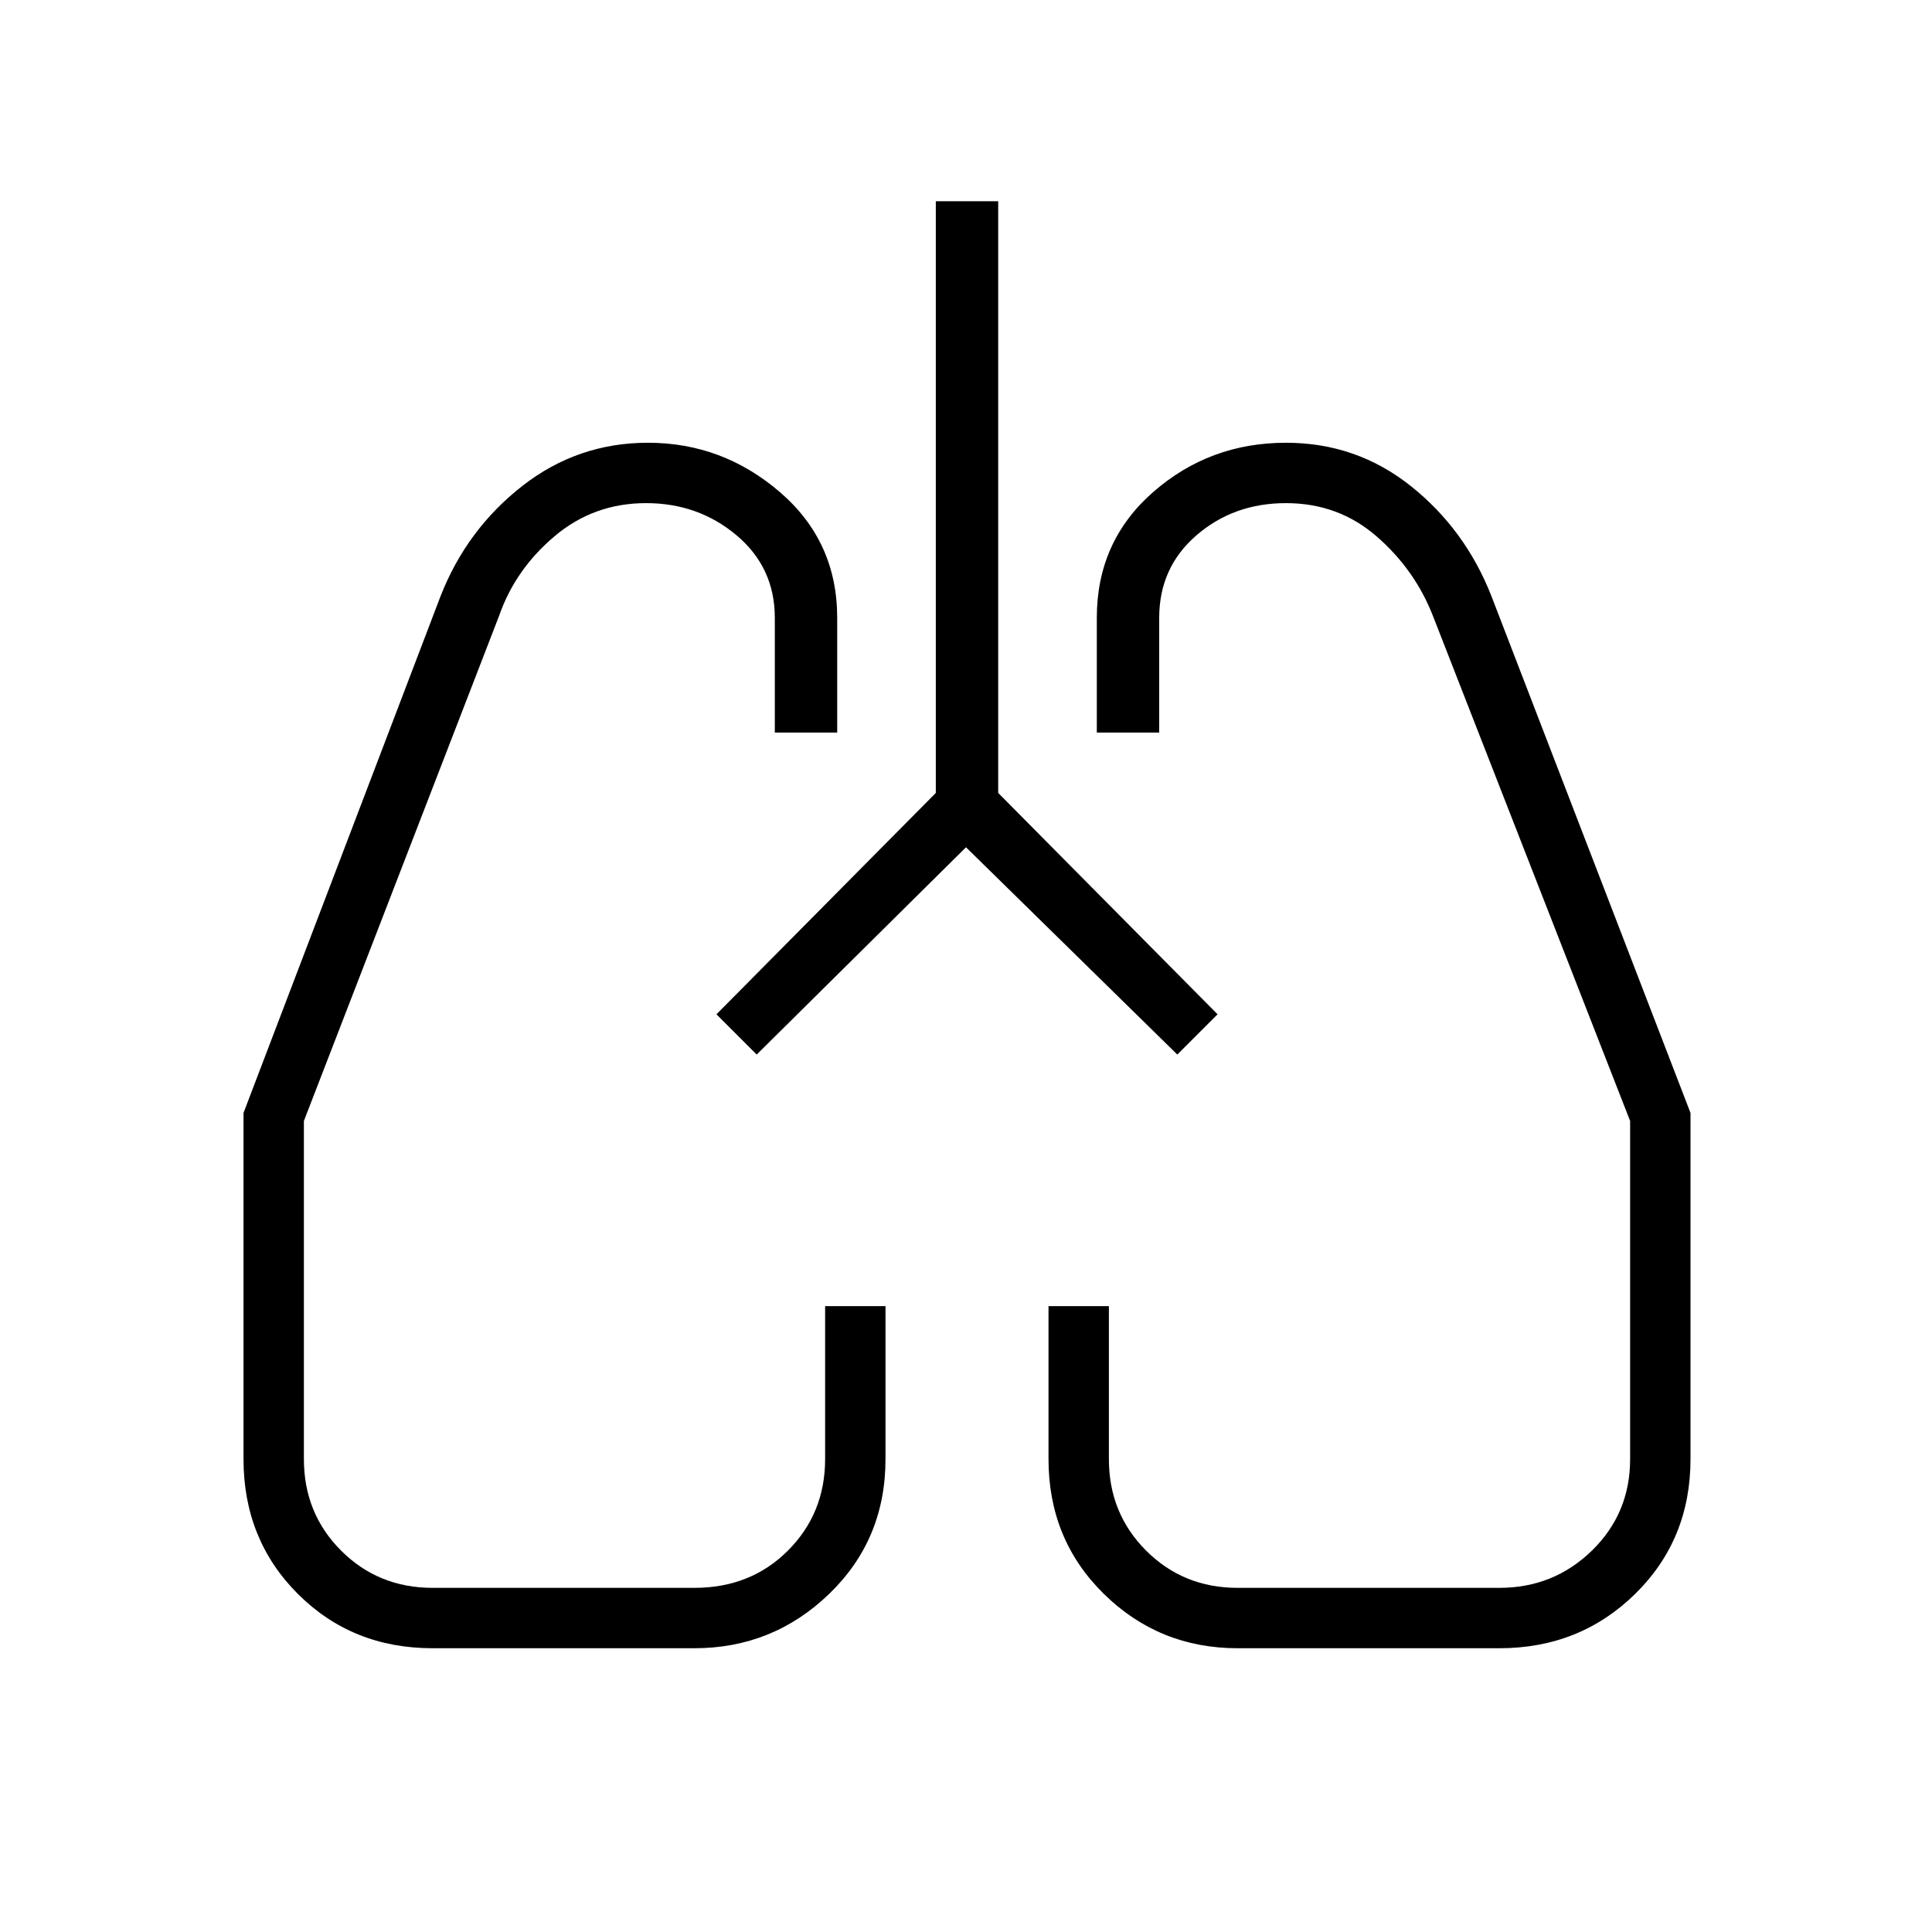 <svg xmlns="http://www.w3.org/2000/svg" height="48" width="48"><path d="M10.75 40.95q-2 0-3.35-1.35t-1.35-3.35v-8.6l4.9-12.85q.65-1.65 2.025-2.725Q14.35 11 16.1 11q1.85 0 3.275 1.225Q20.8 13.45 20.8 15.35v2.85h-1.55v-2.85q0-1.25-.95-2.05-.95-.8-2.25-.8t-2.275.825Q12.8 14.15 12.4 15.3L7.55 27.85v8.4q0 1.35.925 2.275.925.925 2.275.925h6.5q1.4 0 2.325-.925.925-.925.925-2.275v-3.8H22v3.8q0 2-1.4 3.35t-3.35 1.35Zm26.5 0h-6.5q-1.95 0-3.325-1.35-1.375-1.35-1.375-3.35v-3.8h1.5v3.8q0 1.35.925 2.275.925.925 2.275.925h6.5q1.35 0 2.3-.925.95-.925.95-2.275v-8.4L35.6 15.3q-.45-1.15-1.4-1.975-.95-.825-2.25-.825t-2.225.8q-.925.8-.925 2.05v2.85h-1.55v-2.85q0-1.9 1.4-3.125T31.95 11q1.75 0 3.1 1.075t2 2.725L42 27.65v8.6q0 2-1.375 3.35t-3.375 1.35ZM17.8 25.2Zm12.45 0ZM24 21.05l-5.2 5.15-1-1 5.45-5.5V5h1.55v14.7l5.45 5.5-1 1Z"/></svg>